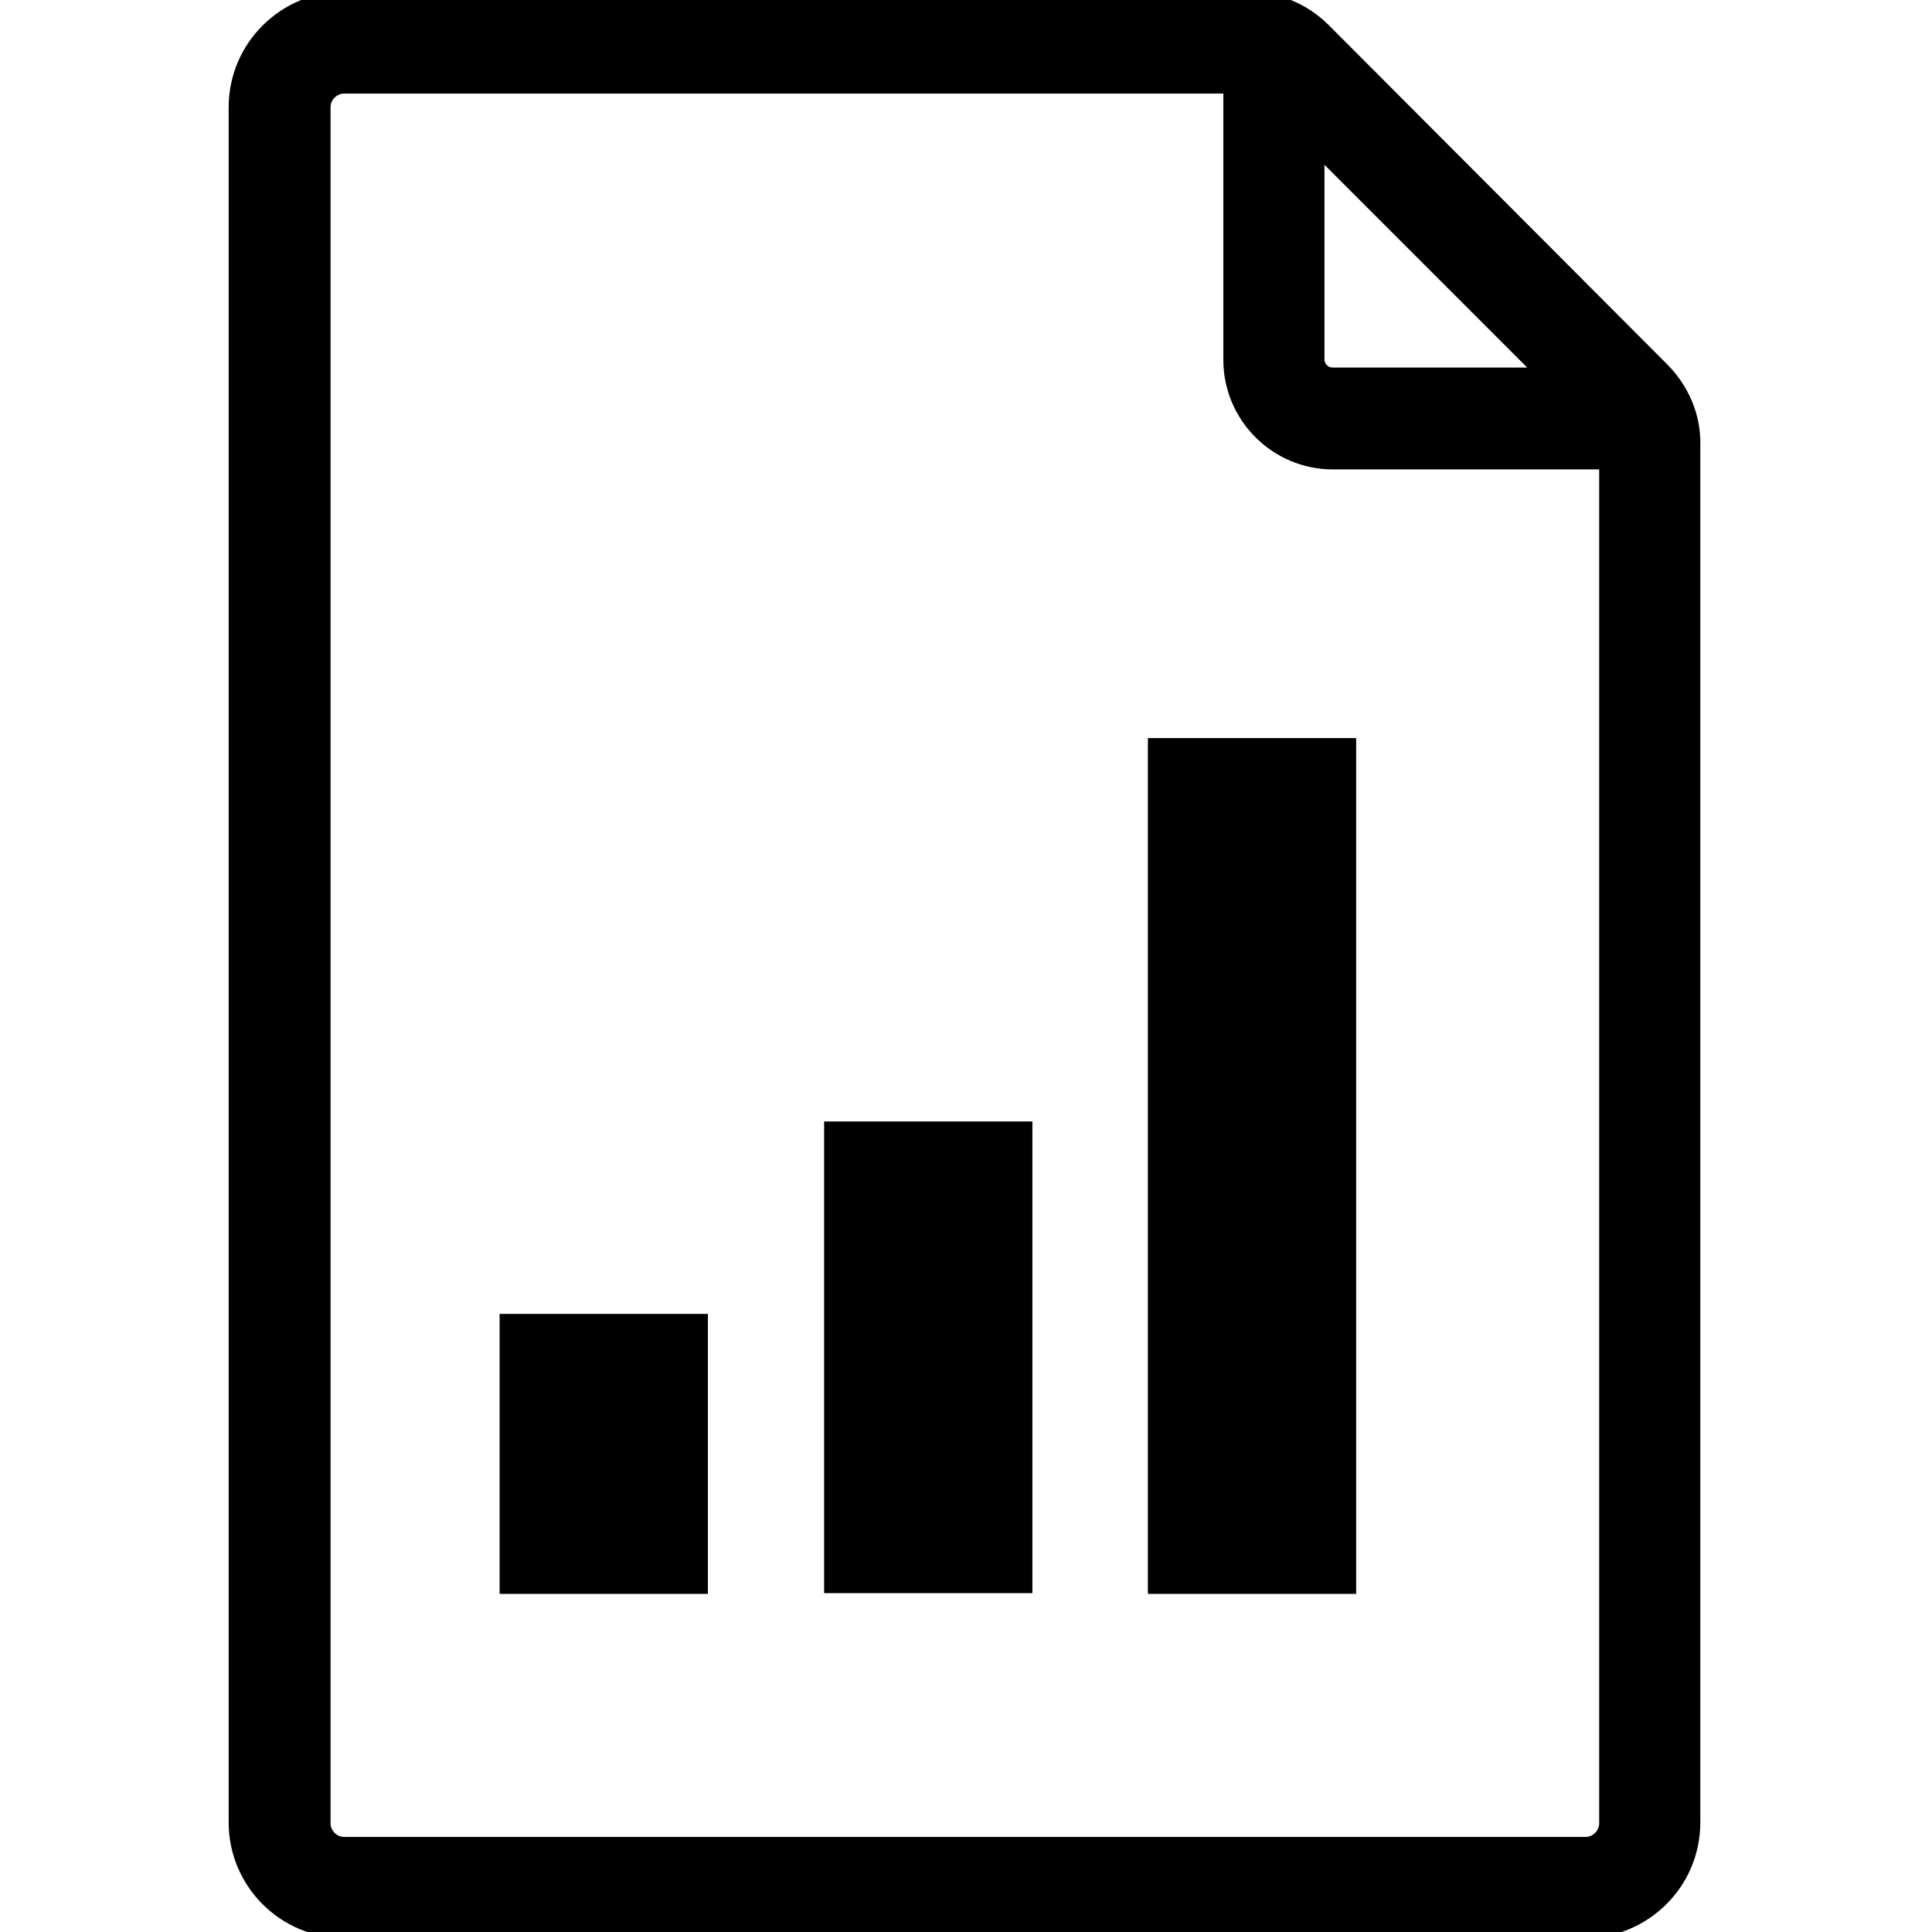 <?xml version="1.0" encoding="utf-8"?>
<!-- Generator: Adobe Illustrator 27.1.1, SVG Export Plug-In . SVG Version: 6.00 Build 0)  -->
<svg version="1.1" id="Ebene_1" xmlns="http://www.w3.org/2000/svg" xmlns:xlink="http://www.w3.org/1999/xlink" x="0px" y="0px"
	 viewBox="0 0 256 256" style="enable-background:new 0 0 256 256;" xml:space="preserve">
<style type="text/css">
	.st0{stroke:#000000;stroke-width:5;stroke-miterlimit:10;}
</style>
<g>
	<path class="st0" d="M219.1,50L174.3,5.1c-2.4-2.4-5.6-3.7-9-3.7H45.6c-7,0-12.8,5.7-12.8,12.8v227.3c0,7,5.7,12.8,12.8,12.8H210
		c7,0,12.8-5.7,12.8-12.8V59C222.9,55.6,221.5,52.4,219.1,50z M173,15.8l35.4,35.4h-31.8c-2,0-3.6-1.6-3.6-3.6L173,15.8L173,15.8z
		 M210.1,245.9H45.6c-2.4,0-4.3-2-4.3-4.3V14.2c0-2.4,2-4.3,4.3-4.3h119v37.8c0,6.6,5.4,12,12,12h37.8v181.9
		C214.4,243.9,212.5,245.9,210.1,245.9z"/>
	<rect x="66.2" y="174.1" width="27.6" height="37.1"/>
	<rect x="109.2" y="148.6" width="27.6" height="62.5"/>
	<rect x="152.1" y="97.8" width="27.6" height="113.4"/>
</g>
</svg>

